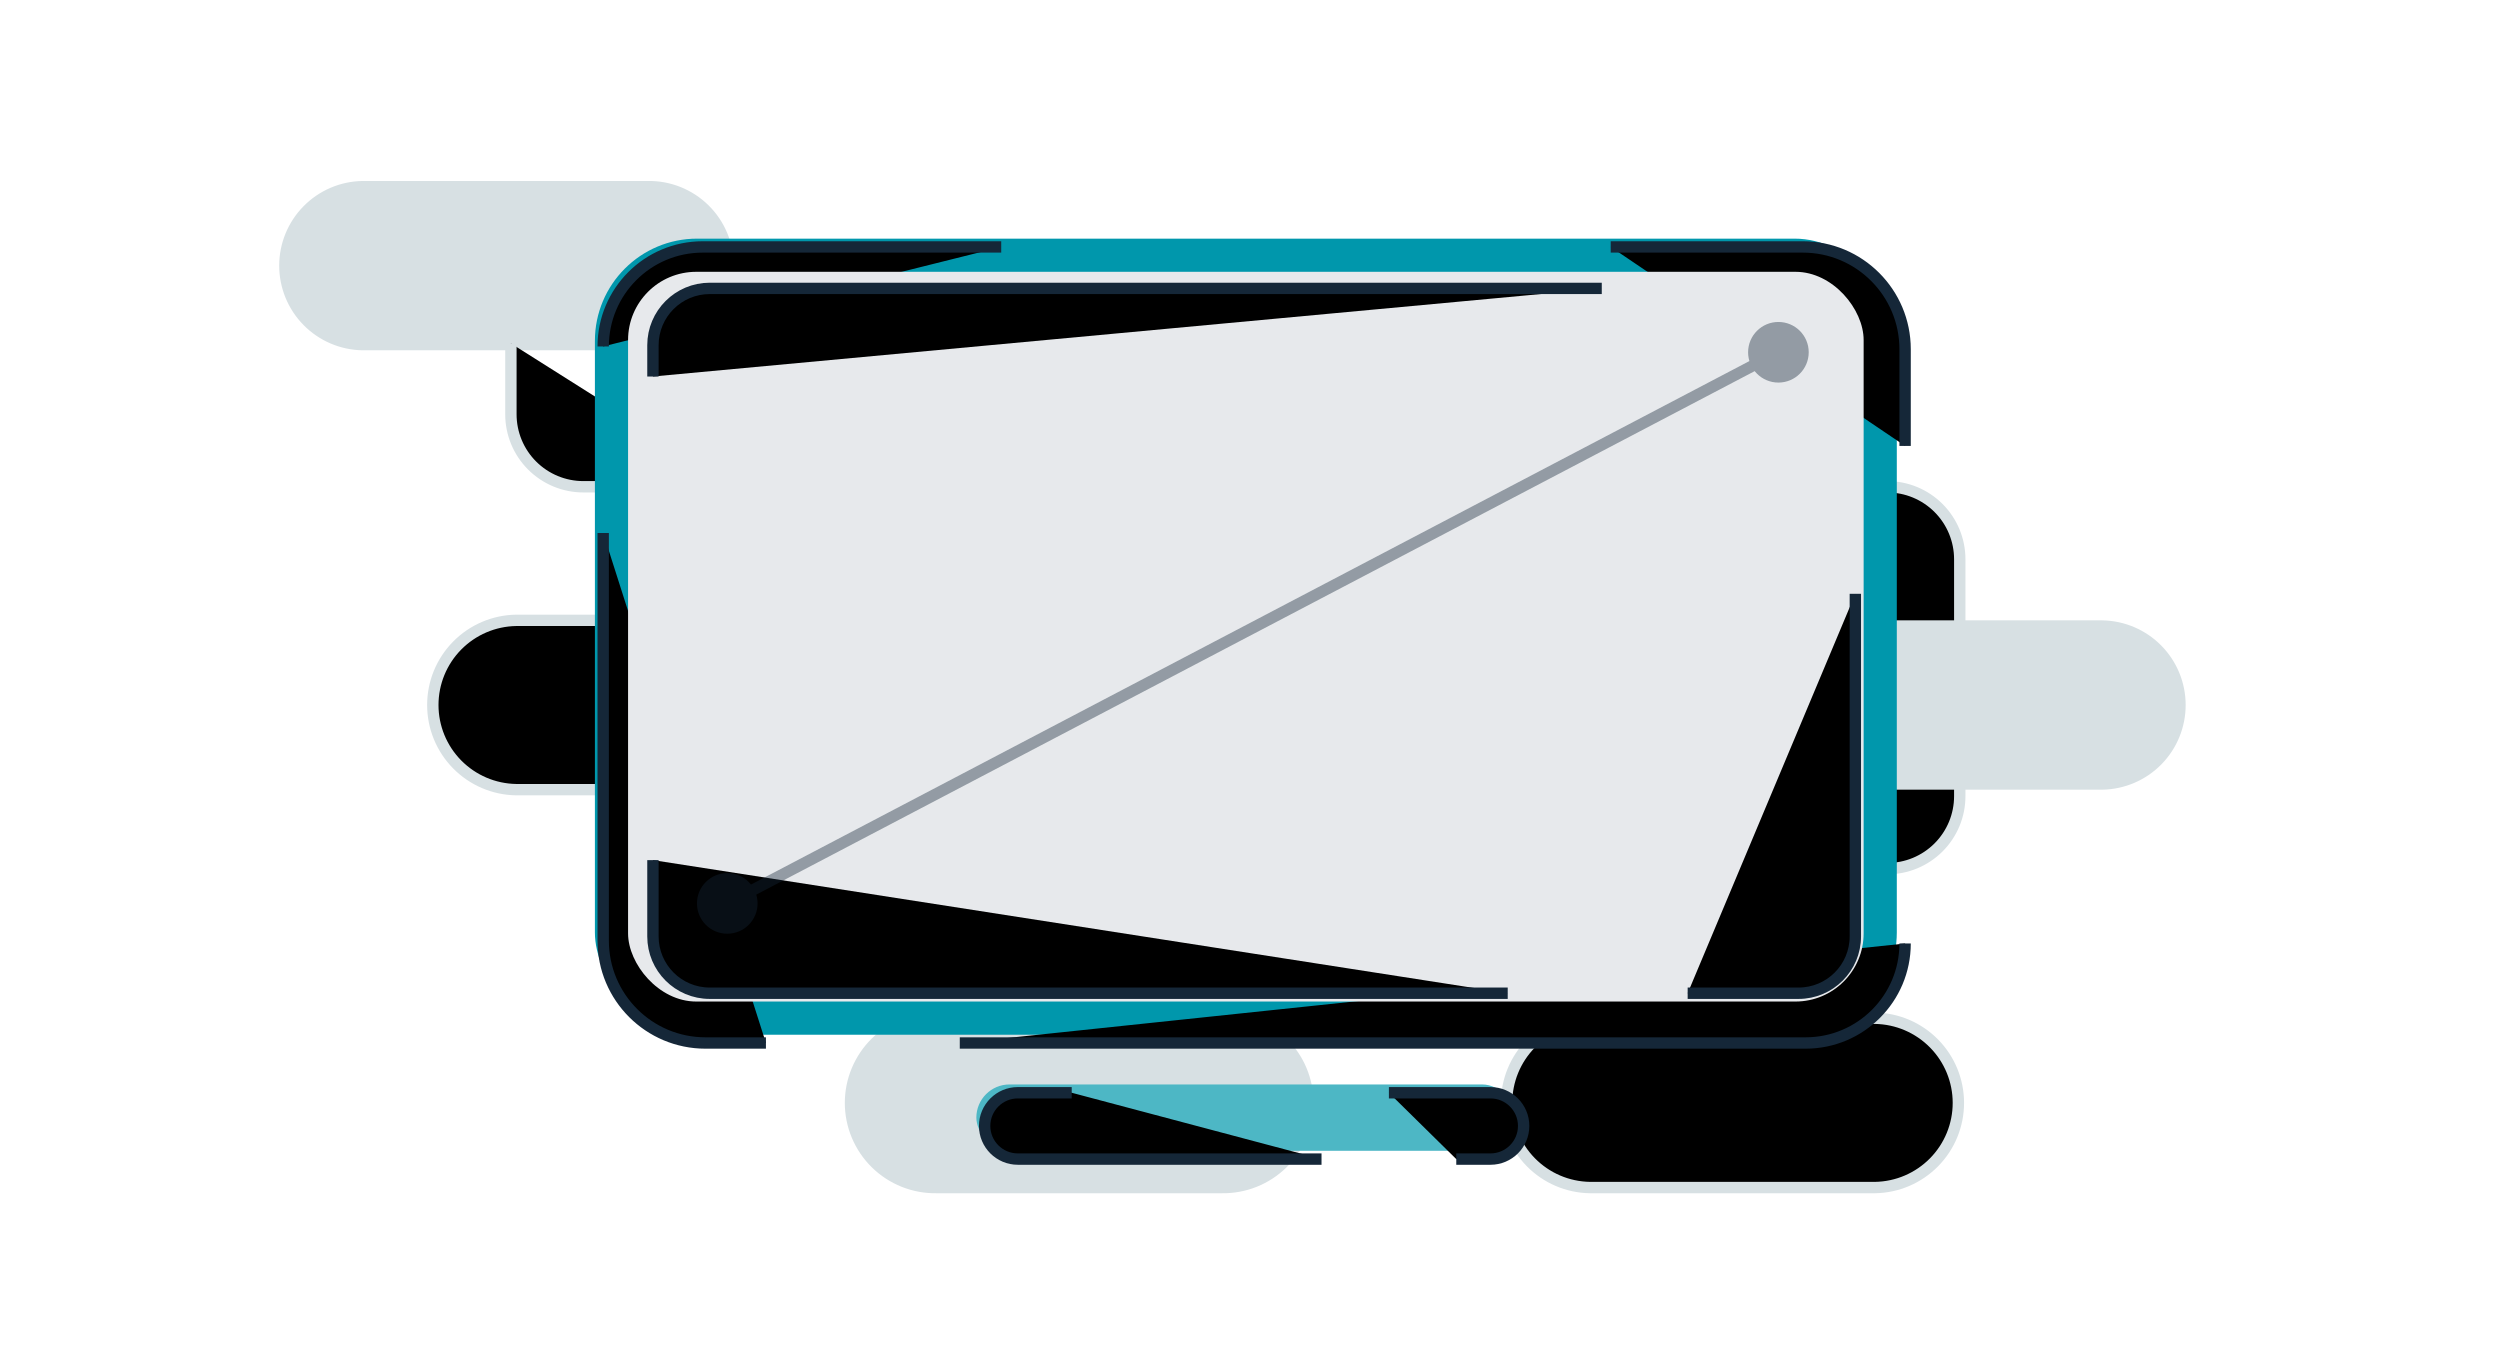 <svg width="220" height="120" viewBox="0 0 220 120" xmlns="http://www.w3.org/2000/svg">
<g clip-path="url(#clip0_8_9)">
<path d="M56.999 30.826H31.899C29.944 30.794 28.08 29.995 26.709 28.601C25.338 27.208 24.57 25.331 24.57 23.376C24.57 21.421 25.338 19.544 26.709 18.151C28.08 16.757 29.944 15.958 31.899 15.926H56.999C57.988 15.91 58.97 16.09 59.888 16.458C60.806 16.825 61.642 17.371 62.346 18.064C63.051 18.758 63.611 19.584 63.993 20.497C64.375 21.408 64.572 22.387 64.572 23.376C64.572 24.365 64.375 25.344 63.993 26.256C63.611 27.168 63.051 27.994 62.346 28.688C61.642 29.381 60.806 29.927 59.888 30.294C58.97 30.662 57.988 30.842 56.999 30.826Z" fill="#D7E0E3"/>
<path d="M165.008 104.505H139.908C137.953 104.473 136.089 103.674 134.718 102.28C133.347 100.887 132.579 99.01 132.579 97.055C132.579 95.1 133.347 93.223 134.718 91.83C136.089 90.436 137.953 89.637 139.908 89.605H165.008C166.963 89.637 168.827 90.436 170.198 91.83C171.569 93.223 172.337 95.1 172.337 97.055C172.337 99.01 171.569 100.887 170.198 102.28C168.827 103.674 166.963 104.473 165.008 104.505Z" stroke="#D7E0E3" stroke-miterlimit="10"/>
<path d="M70.517 69.49H45.417C43.462 69.458 41.599 68.659 40.227 67.265C38.856 65.872 38.088 63.995 38.088 62.04C38.088 60.085 38.856 58.208 40.227 56.815C41.599 55.421 43.462 54.622 45.417 54.59H70.517C72.472 54.622 74.336 55.421 75.707 56.815C77.078 58.208 77.846 60.085 77.846 62.04C77.846 63.995 77.078 65.872 75.707 67.265C74.336 68.659 72.472 69.458 70.517 69.49Z" stroke="#D7E0E3" stroke-miterlimit="10"/>
<path d="M107.517 104.505H82.417C81.428 104.521 80.446 104.34 79.528 103.973C78.61 103.606 77.775 103.06 77.07 102.367C76.365 101.673 75.805 100.846 75.423 99.934C75.041 99.023 74.844 98.044 74.844 97.055C74.844 96.066 75.041 95.087 75.423 94.175C75.805 93.263 76.365 92.437 77.07 91.743C77.775 91.05 78.61 90.504 79.528 90.137C80.446 89.769 81.428 89.589 82.417 89.605H107.517C108.506 89.589 109.488 89.769 110.406 90.137C111.324 90.504 112.16 91.05 112.864 91.743C113.569 92.437 114.129 93.263 114.511 94.175C114.893 95.087 115.09 96.066 115.09 97.055C115.09 98.044 114.893 99.023 114.511 99.934C114.129 100.846 113.569 101.673 112.864 102.367C112.16 103.06 111.324 103.606 110.406 103.973C109.488 104.34 108.506 104.521 107.517 104.505Z" fill="#D7E0E3" stroke="#D7E0E3"/>
<path d="M44.959 30.219V36.458C44.959 37.296 45.124 38.125 45.444 38.899C45.765 39.673 46.234 40.376 46.827 40.968C47.419 41.56 48.122 42.03 48.896 42.351C49.67 42.671 50.499 42.836 51.337 42.836H166.081C166.919 42.836 167.748 43.001 168.522 43.321C169.296 43.642 169.999 44.111 170.591 44.704C171.183 45.296 171.653 45.999 171.974 46.773C172.294 47.547 172.459 48.376 172.459 49.214V70.063C172.459 70.901 172.294 71.73 171.974 72.504C171.653 73.278 171.183 73.981 170.591 74.573C169.999 75.165 169.296 75.635 168.522 75.956C167.748 76.276 166.919 76.441 166.081 76.441H145.337C144.499 76.441 143.67 76.606 142.896 76.927C142.122 77.247 141.419 77.717 140.827 78.309C140.235 78.901 139.765 79.604 139.444 80.378C139.124 81.152 138.959 81.981 138.959 82.819V89.605" stroke="#D7E0E3" stroke-miterlimit="10"/>
<path d="M185.009 69.492H159.909C157.954 69.46 156.09 68.661 154.719 67.267C153.348 65.874 152.58 63.997 152.58 62.042C152.58 60.087 153.348 58.21 154.719 56.817C156.09 55.423 157.954 54.624 159.909 54.592H185.009C186.964 54.624 188.828 55.423 190.199 56.817C191.57 58.21 192.338 60.087 192.338 62.042C192.338 63.997 191.57 65.874 190.199 67.267C188.828 68.661 186.964 69.46 185.009 69.492Z" fill="#D7E0E3"/>
<rect x="52.351" y="21" width="114.568" height="70.054" rx="9" fill="#0097AC"/>
<path d="M88.108 21.73H61.838C57.002 21.73 53.081 25.65 53.081 30.486V30.486M141.743 21.73H158.649C163.619 21.73 167.649 25.759 167.649 30.73V39.243M84.46 91.784H158.892C163.728 91.784 167.649 87.863 167.649 83.027V83.027M53.081 46.905V82.784C53.081 87.754 57.111 91.784 62.081 91.784H67.402" stroke="#152738"/>
<rect x="55.27" y="23.919" width="108.73" height="64.216" rx="6" fill="#E7E9EC"/>
<rect x="85.919" y="95.432" width="47.432" height="5.838" rx="2.919" fill="#4DB7C5"/>
<path d="M122.223 96.162H131.162C132.774 96.162 134.081 97.469 134.081 99.081V99.081C134.081 100.693 132.774 102 131.162 102H128.152M94.311 96.162H89.568C87.956 96.162 86.649 97.469 86.649 99.081V99.081C86.649 100.693 87.956 102 89.568 102H92.578H98.507H110.365H116.294" stroke="#152738"/>
<path d="M140.956 25.378H62.459C59.698 25.378 57.459 27.617 57.459 30.378V33.132M148.514 87.405H158.27C161.032 87.405 163.27 85.167 163.27 82.405V52.257M57.459 75.689V82.405C57.459 85.167 59.698 87.405 62.459 87.405H132.679" stroke="#152738"/>
<path d="M61.333 79.5C61.333 80.973 62.527 82.167 64 82.167C65.473 82.167 66.667 80.973 66.667 79.5C66.667 78.027 65.473 76.833 64 76.833C62.527 76.833 61.333 78.027 61.333 79.5ZM153.833 31C153.833 32.473 155.027 33.667 156.5 33.667C157.973 33.667 159.167 32.473 159.167 31C159.167 29.527 157.973 28.333 156.5 28.333C155.027 28.333 153.833 29.527 153.833 31ZM64.232 79.943L156.732 31.443L156.268 30.557L63.768 79.057L64.232 79.943Z" fill="#152738" fill-opacity="0.4"/>
</g>
<defs>
<clipPath id="clip0_8_9">
<rect width="220" height="120" fill="white"/>
</clipPath>
</defs>
</svg>
